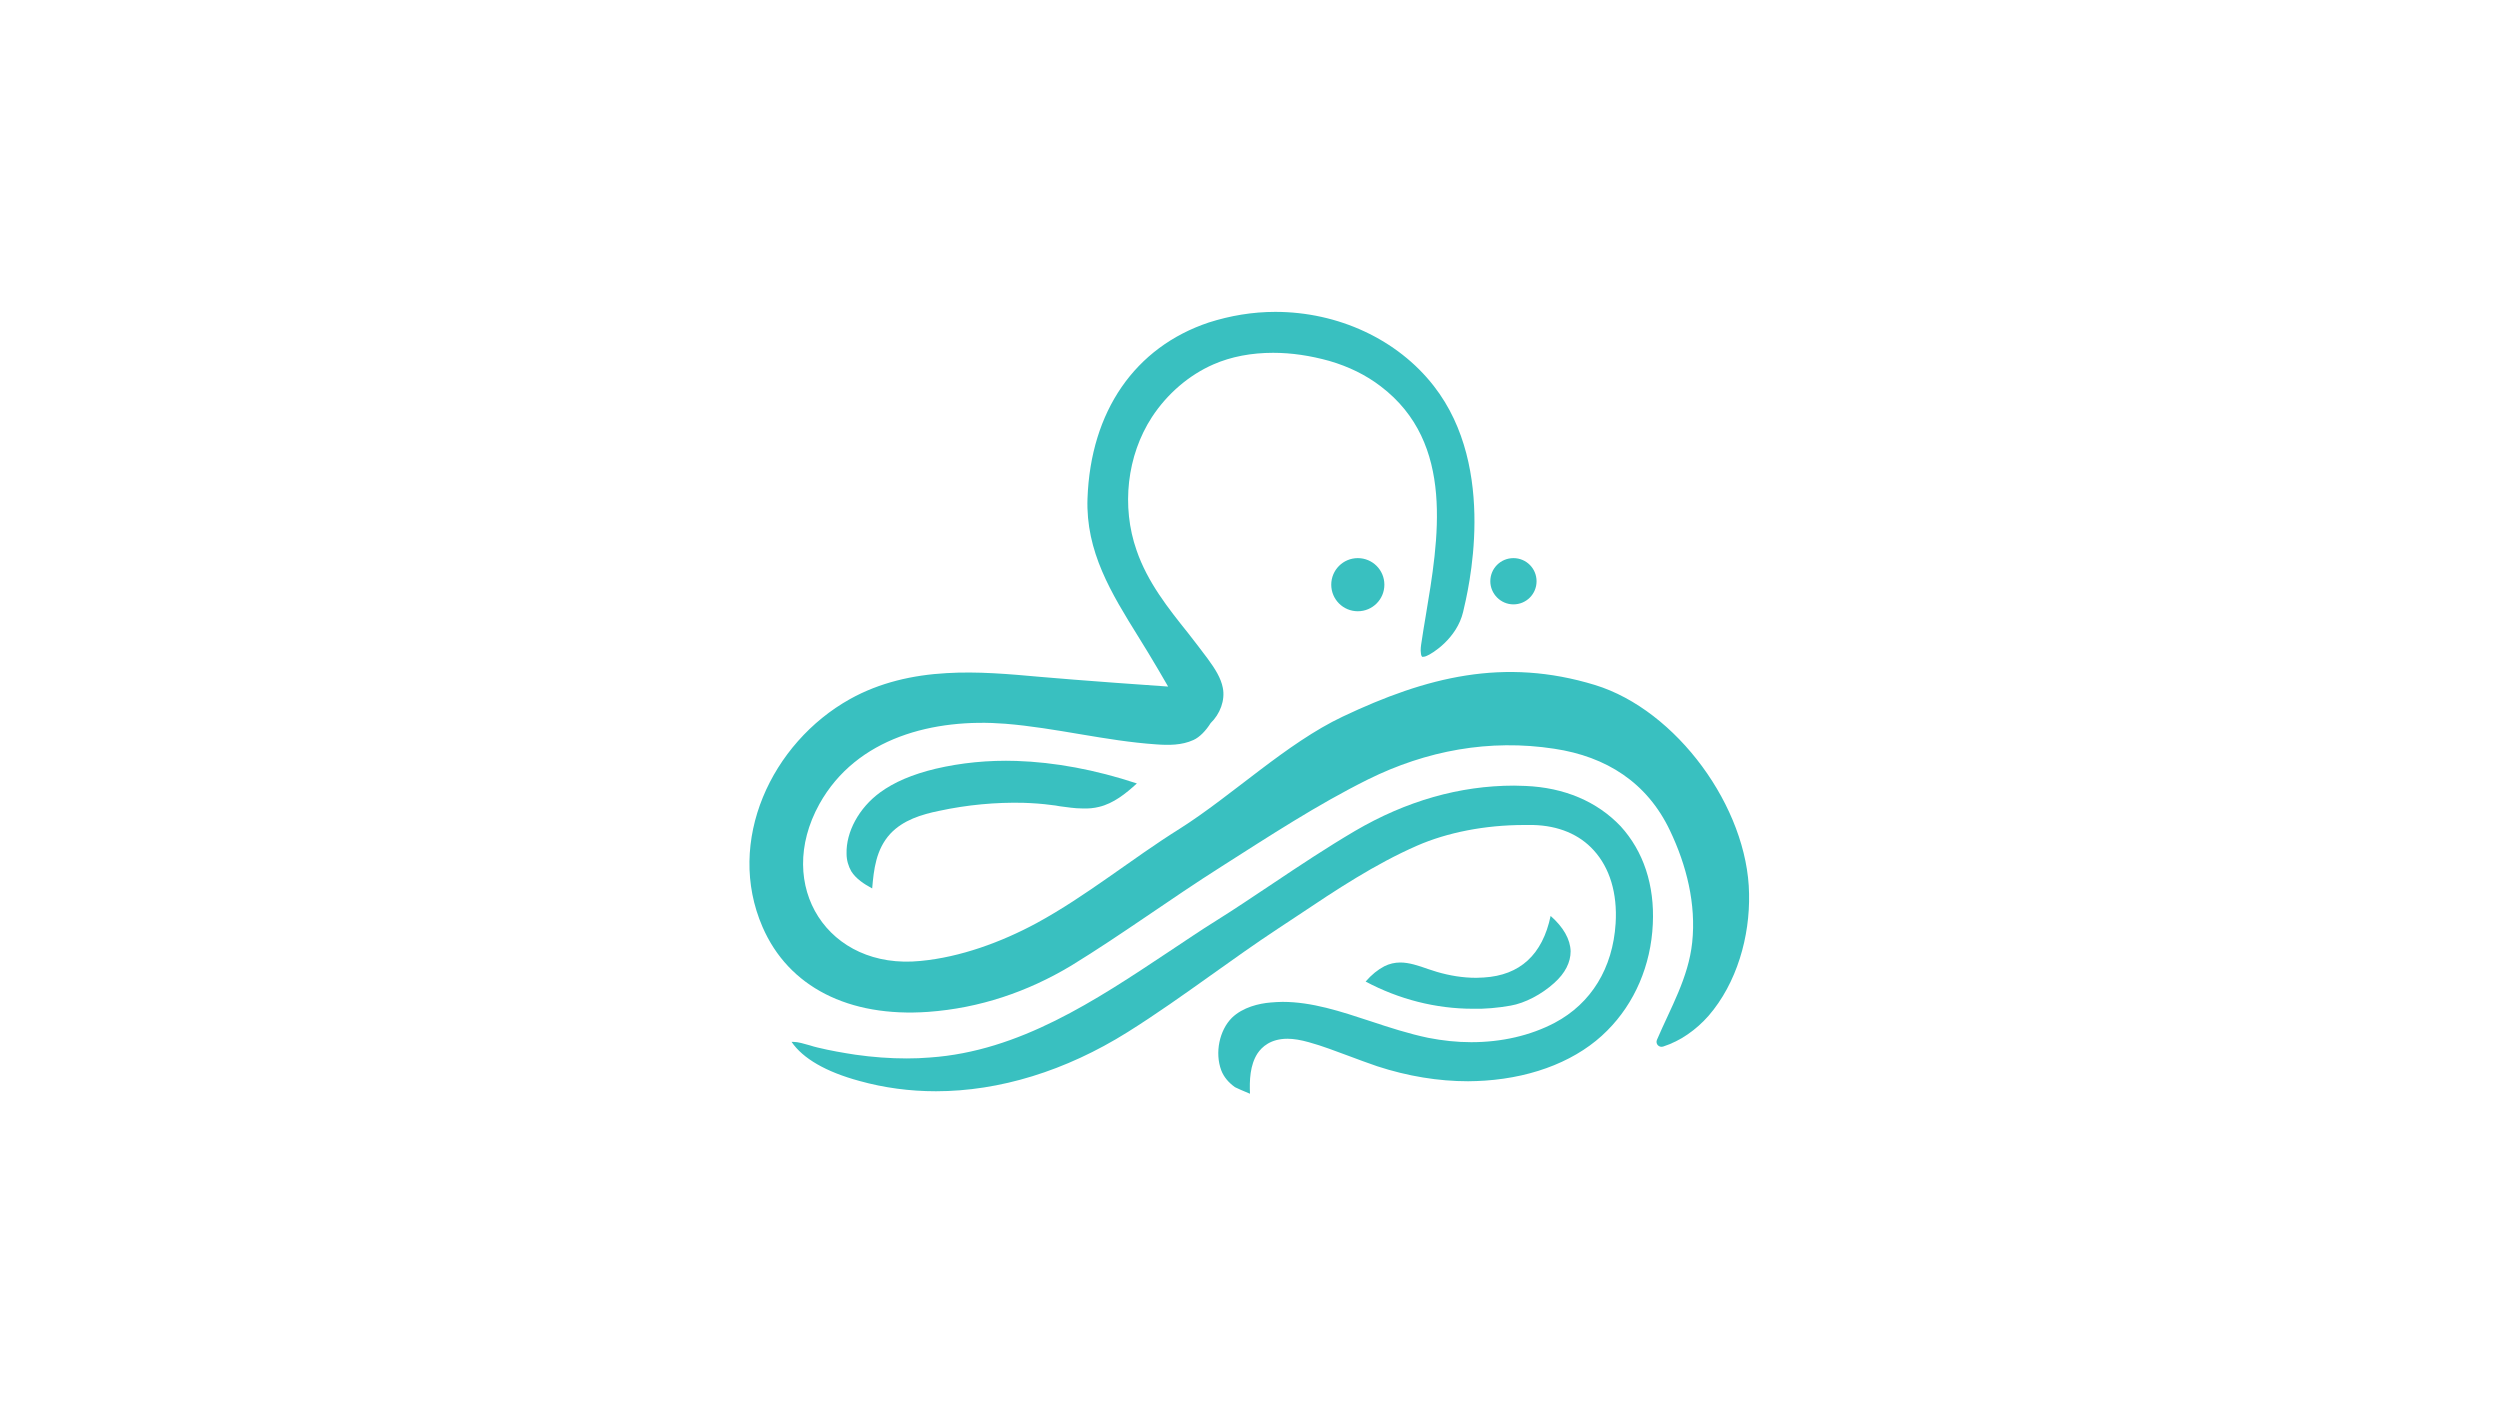 <?xml version="1.0" encoding="utf-8"?>
<!-- Generator: Adobe Illustrator 26.3.1, SVG Export Plug-In . SVG Version: 6.00 Build 0)  -->
<svg version="1.1" id="Layer_1" xmlns="http://www.w3.org/2000/svg" xmlns:xlink="http://www.w3.org/1999/xlink" x="0px" y="0px"
	 viewBox="0 0 800 450" style="enable-background:new 0 0 800 450;" xml:space="preserve">
<style type="text/css">
	.st0{fill:#39C0C0;}
</style>
<g>
	<path class="st0" d="M510.4,219.2c-29.1-8.9-53.9-2.6-80.7,10.1c-18,8.5-35.3,25.2-52.2,35.9c-15.5,9.7-29.8,21.5-45.8,30.2
		c-11.3,6.1-24.4,10.9-37.1,12.1c-29.6,3-46.9-24-32.4-50.2c11.9-21.4,36.8-27.5,59.5-25.7c16.2,1.3,32.1,5.5,48.3,6.6
		c4,0.3,8.2,0.3,11.9-1.4c2-0.9,4-3,5.5-5.4c3-2.9,4.7-7.3,3.9-11.3c-0.6-3.1-2.4-6-4.9-9.4c-2-2.7-4.1-5.4-6.2-8.1
		c-6.4-8-13-16.3-16.5-26.5c-4.9-14-3.1-30.3,4.9-42.6c4.9-7.5,11.9-13.5,19.7-16.9c5.7-2.5,12.2-3.7,19.1-3.7
		c5.9,0,11.9,0.9,18,2.6c6.2,1.8,11.7,4.5,16.4,8.1c24,18.2,18.5,49.1,14.4,73.7c-0.5,2.8-0.9,5.5-1.3,8.1c-0.2,1.2-0.4,2.6-0.2,3.7
		c0,0.3,0.1,0.6,0.2,0.8c0.1,0.2,0.2,0.3,0.3,0.3c0.3,0,0.9-0.1,1.3-0.3c1.8-0.7,9.7-5.6,11.7-14.1c1.5-6.4,11.3-45.8-9.4-72.3
		c-11.6-14.9-30.6-23.7-50.7-23.7c-7.3,0-14.4,1.2-21.3,3.4c-23.6,7.9-37.8,28.4-38.8,56.3c-0.6,17,7.6,30.3,16.3,44.3
		c2.1,3.4,4.2,6.8,6.3,10.4l3.2,5.5c-1.9-0.1-29.8-2.1-40.9-3.1c-10-0.9-20-1.8-30-1.2c-10.8,0.6-21.4,3-30.9,8.3
		c-25.1,14-39.9,45.5-28,72.9c8.3,19.2,27.6,29,53,27.2c16.5-1.2,31.8-6.4,45.8-14.8c16.3-10,31.8-21.4,47.9-31.6
		c15.4-9.8,30.8-19.9,47.1-28c18.6-9.2,38.8-13,59.6-9.8c16.6,2.5,29.7,10.8,37,26.2c5.3,11.1,8.4,23.5,7.1,35.8
		c-1.2,11.3-6.9,20.9-11.3,31.2c-0.5,1.3,0.7,2.5,2,2.1c5.6-1.8,10.6-5.4,14.5-9.8c9.1-10.5,13.3-25.4,13-39.1
		C559.3,258.4,536.5,227.2,510.4,219.2z"/>
	<path class="st0" d="M488.1,251.5c-1.2,0-2.4-0.1-3.6-0.1c-17.4,0-34.5,4.9-50.9,14.5c-9,5.3-17.9,11.2-26.4,16.9
		c-5.9,3.9-11.9,8-18,11.8c-5,3.1-10.1,6.6-15.1,9.9c-23.6,15.7-47.9,31.9-76.5,33.9c-2.4,0.2-4.9,0.3-7.4,0.3
		c-5.4,0-10.9-0.4-16.5-1.2c-3.9-0.6-8-1.3-12.1-2.3c-0.8-0.2-1.6-0.4-2.5-0.7c-1.8-0.5-3.7-1.1-5.2-1.1c-0.2,0-0.4,0-0.6,0
		c3.6,5.3,11,9.6,21.7,12.5c7.9,2.2,16.1,3.3,24.5,3.3c20.3,0,41.5-6.5,61.3-18.9c9.1-5.7,18.1-12.1,26.8-18.3
		c6.9-4.9,14-10,21.3-14.8c2.2-1.4,4.3-2.9,6.5-4.3c12.1-8.1,24.6-16.4,38.1-22.3c9.6-4.2,21.7-6.6,34.2-6.6c1,0,1.9,0,2.9,0
		c8.1,0.2,14.8,3,19.4,8.1c5.1,5.6,7.6,13.7,7,23.4c-0.9,14.3-7.8,25.6-19.5,31.8c-7.8,4.1-17,6.2-26.7,6.2c-4.6,0-9.2-0.5-13.8-1.4
		c-6.2-1.3-12.4-3.3-18.4-5.3c-9.7-3.2-18.8-6.2-28.2-6.2c-1.3,0-2.5,0.1-3.8,0.2c-3.7,0.3-8.9,1.5-12.4,4.9c-4,4-5.5,11.2-3.4,16.8
		c0.8,2.1,2.3,3.9,4.4,5.4c0.5,0.3,2.9,1.3,4.8,2.1c-0.2-4.3,0-9.2,2.4-12.9c1.4-2.1,4.2-4.7,9.6-4.7c2,0,4.3,0.4,6.8,1.1
		c4.4,1.2,8.7,2.9,12.8,4.4c3,1.1,6.1,2.3,9.1,3.3c9.8,3.2,19.6,4.8,29.1,4.8c1.8,0,3.6-0.1,5.4-0.2c16.1-1.1,30-6.8,39.1-16
		c8.8-8.8,14-20.9,14.6-34.1c0.6-12.5-3-23.3-10.3-31.3C511.1,256.5,500.6,252,488.1,251.5z"/>
	<path class="st0" d="M434.5,178.6c-4.7,0-8.5,3.8-8.5,8.5c0,4.7,3.8,8.5,8.5,8.5c4.7,0,8.5-3.8,8.5-8.5
		C443,182.4,439.2,178.6,434.5,178.6z"/>
	<path class="st0" d="M484.3,193.4c4.1,0,7.4-3.3,7.4-7.4c0-4.1-3.3-7.4-7.4-7.4c-4.1,0-7.4,3.3-7.4,7.4
		C476.9,190,480.2,193.4,484.3,193.4z"/>
	<path class="st0" d="M281.6,253.6c-6.7,4.9-10.9,12.6-10.7,19.6c0,2.1,0.6,4,1.5,5.6c1.5,2.4,4.1,4.1,6.7,5.5
		c0.5-6,1.2-12.5,5.8-17.5c4.1-4.4,10.1-6.2,15.5-7.3c9.2-2,18.4-2.8,27.1-2.6c3,0.1,6,0.3,8.9,0.7c0.9,0.1,1.8,0.2,2.7,0.4
		c2.4,0.3,4.8,0.7,7.1,0.7c2.1,0.1,3.9-0.1,5.5-0.5c4.6-1.1,8.5-4.2,12.1-7.5c-13.3-4.4-26.3-6.8-38.5-7.2
		c-9.1-0.3-17.8,0.6-25.9,2.5C291.9,247.8,286.1,250.3,281.6,253.6z"/>
	<path class="st0" d="M483.4,321.8c4.6-0.8,9.9-3.6,13.9-7.2c3.6-3.2,5.3-6.7,5.3-10.2c-0.1-3.8-2.3-7.7-6.4-11.3
		c-2.6,12.4-9.8,19-21.4,19.7c-0.8,0-1.6,0.1-2.4,0.1c-4.3,0-8.5-0.7-12.6-1.9c-0.9-0.3-1.8-0.6-2.8-0.9c-3.1-1.1-6.1-2.1-8.9-2.1
		c-1.8,0-3.5,0.4-5.1,1.2c-2.1,1.1-4.1,2.7-6,4.9c10.7,5.7,22.5,8.7,34.3,8.7C475.3,322.9,479.4,322.5,483.4,321.8z"/>
</g>
</svg>
